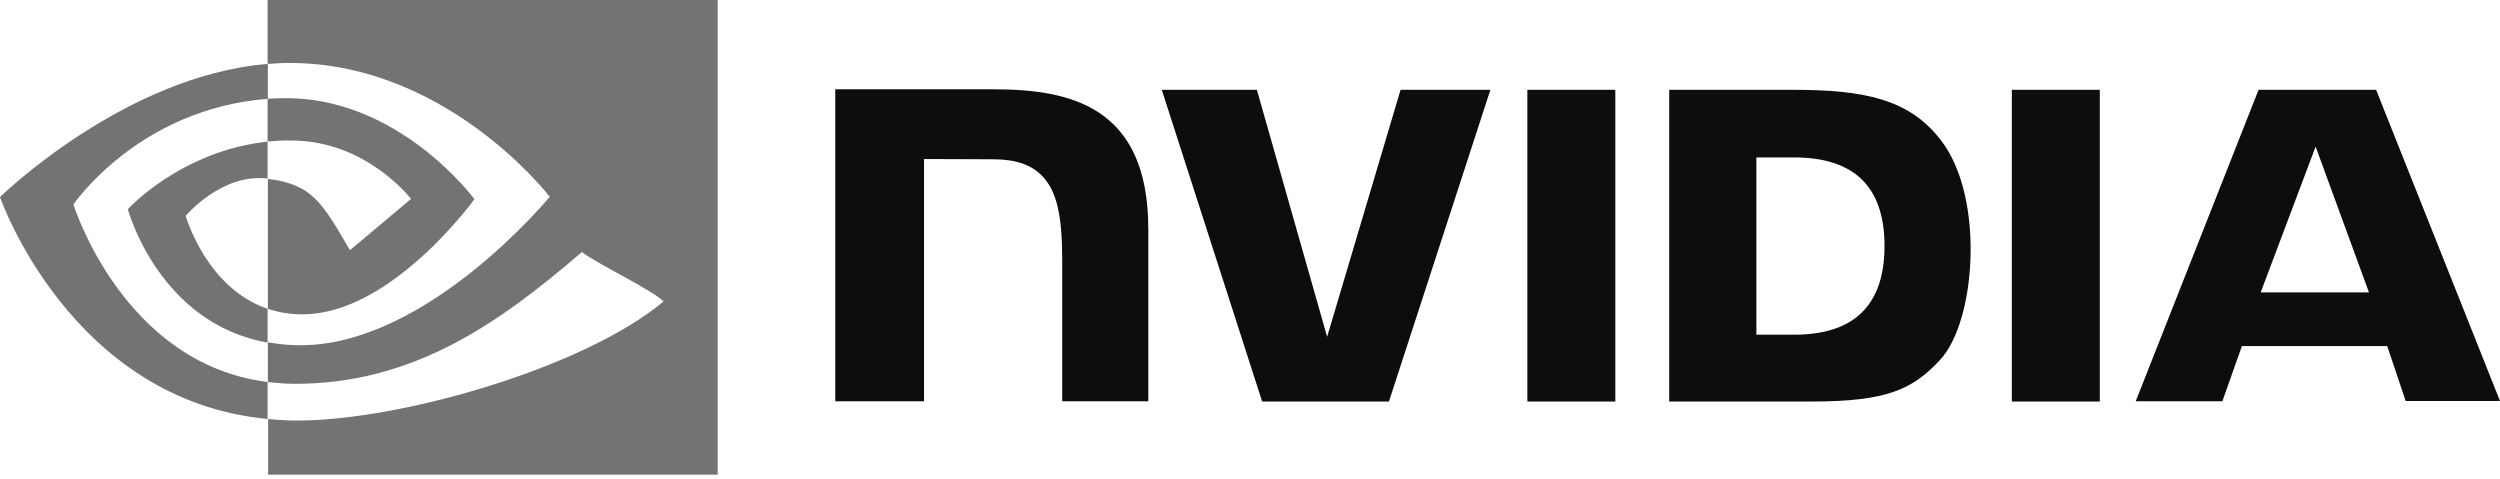 <?xml version="1.0" encoding="UTF-8"?>
<svg width="512px" height="98px" viewBox="0 0 512 98" version="1.1" xmlns="http://www.w3.org/2000/svg" preserveAspectRatio="xMidYMid">
    <title>Nvidia</title>
    <g>
        <path d="M312.805,18.394 L312.805,82.232 L330.82,82.232 L330.82,18.394 L312.805,18.394 Z M171.063,18.286 L171.063,82.178 L189.241,82.178 L189.241,32.568 L203.415,32.622 C208.068,32.622 211.314,33.758 213.532,36.139 C216.399,39.168 217.535,44.091 217.535,53.018 L217.535,82.178 L235.172,82.178 L235.172,46.904 C235.172,21.694 219.104,18.286 203.415,18.286 L171.063,18.286 L171.063,18.286 Z M341.856,18.394 L341.856,82.232 L371.07,82.232 C386.651,82.232 391.736,79.635 397.2,73.846 C401.096,69.789 403.584,60.808 403.584,51.016 C403.584,42.036 401.474,34.029 397.741,29.052 C391.141,20.125 381.511,18.394 367.121,18.394 L341.856,18.394 L341.856,18.394 Z M359.709,32.243 L367.445,32.243 C378.698,32.243 385.948,37.275 385.948,50.367 C385.948,63.459 378.698,68.544 367.445,68.544 L359.709,68.544 L359.709,32.243 Z M286.837,18.394 L271.797,68.977 L257.407,18.394 L237.931,18.394 L258.489,82.232 L284.456,82.232 L305.231,18.394 L286.837,18.394 L286.837,18.394 Z M412.024,82.232 L430.039,82.232 L430.039,18.394 L412.024,18.394 L412.024,82.232 Z M462.553,18.394 L437.396,82.178 L455.141,82.178 L459.145,70.871 L488.899,70.871 L492.686,82.123 L512,82.123 L486.627,18.394 L462.553,18.394 L462.553,18.394 Z M474.238,30.025 L485.167,59.888 L462.986,59.888 L474.238,30.025 Z" fill="rgb(13,13,13)"></path>
        <path d="M54.803,28.997 L54.803,20.233 C55.669,20.179 56.534,20.125 57.4,20.125 C81.42,19.368 97.163,40.791 97.163,40.791 C97.163,40.791 80.176,64.379 61.944,64.379 C59.51,64.379 57.129,64 54.857,63.243 L54.857,36.626 C64.216,37.762 66.11,41.873 71.682,51.232 L84.179,40.737 C84.179,40.737 75.036,28.781 59.672,28.781 C58.049,28.727 56.426,28.835 54.803,28.997 M54.803,0 L54.803,13.092 L57.4,12.93 C90.779,11.794 112.582,40.304 112.582,40.304 C112.582,40.304 87.587,70.708 61.566,70.708 C59.293,70.708 57.075,70.492 54.857,70.113 L54.857,78.228 C56.697,78.445 58.59,78.607 60.429,78.607 C84.666,78.607 102.194,66.218 119.182,51.611 C121.995,53.883 133.518,59.347 135.899,61.728 C119.777,75.253 82.178,86.127 60.862,86.127 C58.806,86.127 56.859,86.019 54.911,85.802 L54.911,97.217 L146.989,97.217 L146.989,0 L54.803,0 L54.803,0 Z M54.803,63.243 L54.803,70.167 C32.406,66.164 26.184,42.847 26.184,42.847 C26.184,42.847 36.95,30.945 54.803,28.997 L54.803,36.571 L54.749,36.571 C45.39,35.435 38.032,44.199 38.032,44.199 C38.032,44.199 42.198,58.969 54.803,63.243 M15.04,41.873 C15.04,41.873 28.294,22.289 54.857,20.233 L54.857,13.092 C25.427,15.473 0,40.358 0,40.358 C0,40.358 14.391,82.015 54.803,85.802 L54.803,78.228 C25.156,74.549 15.04,41.873 15.04,41.873 Z" fill="rgb(115,115,115)"></path>
    </g>
</svg>
